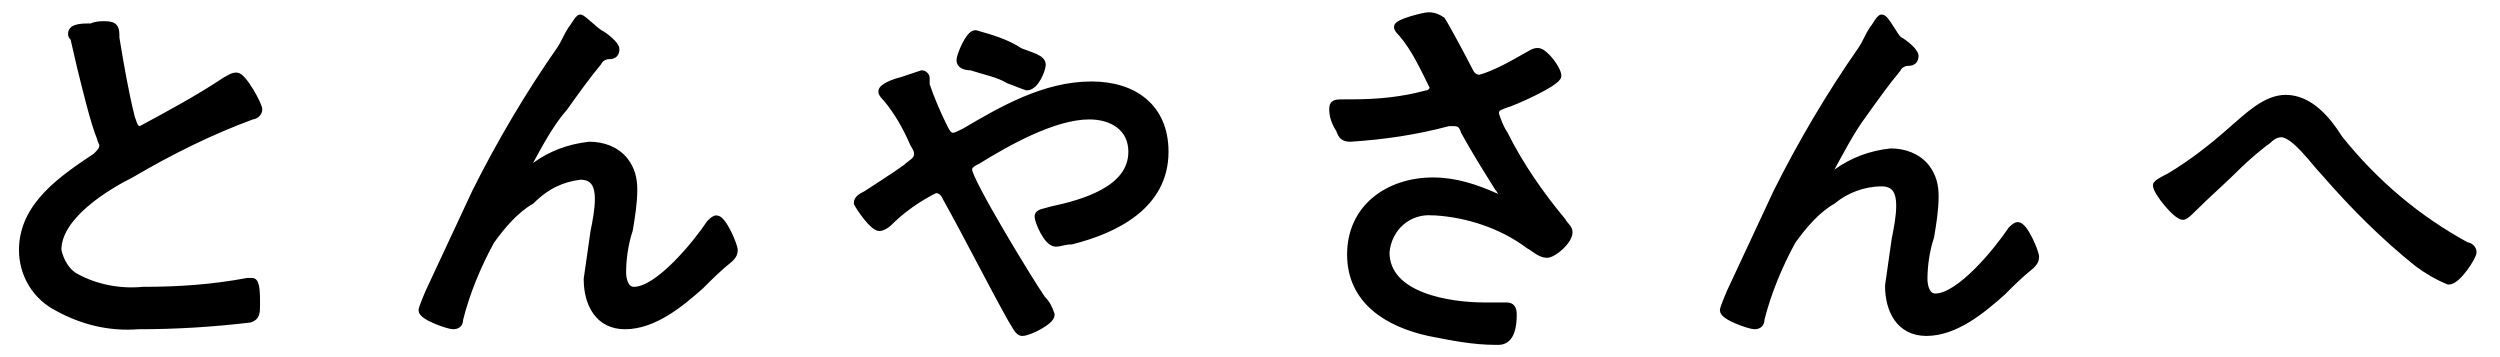 <?xml version="1.0" encoding="utf-8"?>
<!-- Generator: Adobe Illustrator 24.2.0, SVG Export Plug-In . SVG Version: 6.00 Build 0)  -->
<svg version="1.1" id="レイヤー_1" xmlns="http://www.w3.org/2000/svg" xmlns:xlink="http://www.w3.org/1999/xlink" x="0px"
	 y="0px" viewBox="0 0 112 16" style="enable-background:new 0 0 112 16;" xml:space="preserve">
<style type="text/css">
	.st0{stroke:#000000;stroke-width:0.3;}
</style>
<path id="パス_2180" class="st0" d="M3.2,1.5c0,0.1,0,0.1,0.1,0.2C3.4,2.1,3.5,2.6,3.6,3c0.2,0.8,0.6,2.5,0.9,3.2
	c0,0.1,0.1,0.2,0.1,0.3c0,0.2-0.1,0.3-0.3,0.5C2.8,8,1,9.2,1,11.2c0,1.1,0.6,2.1,1.6,2.6c1.1,0.6,2.3,0.9,3.6,0.8
	c1.7,0,3.3-0.1,5-0.3c0.3-0.1,0.3-0.3,0.3-0.7c0-0.4,0-1-0.2-1c-0.1,0-0.1,0-0.2,0c-1.6,0.3-3.1,0.4-4.7,0.4c-1,0.1-2.1-0.1-3-0.6
	c-0.4-0.2-0.7-0.7-0.8-1.2c0-1.5,2.1-2.8,3.3-3.4c1.7-1,3.5-1.9,5.4-2.6c0.1,0,0.3-0.1,0.3-0.3c0-0.2-0.7-1.5-1-1.5
	c-0.2,0-0.3,0.1-0.5,0.2C8.9,4.4,7.6,5.1,6.3,5.8C6,5.8,6,5.5,5.9,5.3C5.6,4.1,5.4,2.9,5.2,1.7c0-0.4,0-0.6-0.5-0.6
	c-0.2,0-0.4,0-0.6,0.1C3.7,1.2,3.2,1.2,3.2,1.5z M26,0.8c-0.1,0-0.3,0.4-0.4,0.5c-0.2,0.3-0.3,0.6-0.5,0.9c-1.4,2-2.7,4.2-3.8,6.4
	c-0.7,1.5-1.4,3-2.1,4.5c0,0-0.3,0.7-0.3,0.8c0,0.3,1.2,0.7,1.4,0.7c0.2,0,0.3-0.1,0.3-0.3c0.3-1.2,0.8-2.4,1.4-3.5
	c0.5-0.7,1.1-1.4,1.8-1.8C24.5,8.3,25.2,8,26,7.9c0.6,0,0.8,0.4,0.8,1c0,0.5-0.1,1-0.2,1.5c-0.1,0.7-0.2,1.4-0.3,2.1
	c0,1.1,0.5,2.1,1.7,2.1c1.3,0,2.5-1,3.4-1.8c0.4-0.4,0.8-0.8,1.3-1.2c0.1-0.1,0.2-0.2,0.2-0.4c0-0.2-0.5-1.4-0.8-1.4
	c-0.1,0-0.2,0.1-0.3,0.2c-0.6,0.9-2.3,3-3.4,3c-0.4,0-0.5-0.5-0.5-0.8c0-0.6,0.1-1.3,0.3-1.9c0.1-0.6,0.2-1.2,0.2-1.8
	c0-0.5-0.1-0.9-0.4-1.3c-0.4-0.5-1-0.7-1.6-0.7c-0.9,0.1-1.7,0.4-2.4,0.9c-0.1,0.1-0.2,0.1-0.3,0.2c-0.1,0-0.1-0.1-0.1-0.1
	c0,0,0,0,0,0c0.5-0.9,1-1.9,1.7-2.7c0.5-0.7,1-1.4,1.5-2c0.1-0.2,0.3-0.3,0.5-0.3c0.2,0,0.3-0.1,0.3-0.3c0-0.2-0.5-0.6-0.7-0.7
	S26.1,0.8,26,0.8L26,0.8z M43.7,1.5c-0.3,0-0.7,1-0.7,1.2c0,0.2,0.2,0.3,0.5,0.3c0.6,0.2,1.2,0.3,1.7,0.6c0.3,0.1,0.5,0.2,0.8,0.3
	c0.4,0,0.7-0.8,0.7-1c0-0.3-0.5-0.4-1-0.6C45.1,1.9,44.4,1.7,43.7,1.5L43.7,1.5z M39.4,10.2c0.1,0,0.3-0.1,0.4-0.2
	c0.6-0.6,1.3-1.1,2.1-1.5c0.3,0,0.4,0.2,0.5,0.4c1,1.8,1.9,3.6,2.9,5.4c0.2,0.3,0.3,0.6,0.5,0.6c0.3,0,1.3-0.5,1.3-0.8
	c-0.1-0.3-0.2-0.5-0.4-0.7c-0.5-0.7-3.3-5.3-3.3-5.8c0-0.2,0.2-0.3,0.4-0.4c1.3-0.8,3.4-2,5-2c1,0,1.9,0.5,1.9,1.6
	c0,1.7-2.2,2.3-3.6,2.6c-0.3,0.1-0.6,0.1-0.6,0.3c0,0.2,0.4,1.2,0.8,1.2c0.2,0,0.4-0.1,0.7-0.1c2-0.5,4.2-1.6,4.2-4c0-2-1.4-3-3.3-3
	c-2.1,0-4,1.1-5.7,2.1C43,6,42.8,6.1,42.7,6.1c-0.2,0-0.3-0.2-0.4-0.4c-0.3-0.6-0.6-1.3-0.8-1.9c0,0,0-0.1,0-0.1c0-0.1,0-0.1,0-0.2
	c0-0.1-0.1-0.2-0.2-0.2c0,0,0,0,0,0c-0.3,0.1-0.6,0.2-0.9,0.3c-0.4,0.1-0.9,0.3-0.9,0.5c0,0.1,0.1,0.2,0.2,0.3
	c0.5,0.6,0.9,1.3,1.2,2c0.1,0.2,0.2,0.3,0.2,0.5c0,0.3-0.3,0.4-0.5,0.6c-0.4,0.3-1.5,1-1.8,1.2c-0.2,0.1-0.4,0.2-0.4,0.4
	C38.5,9.3,39.1,10.2,39.4,10.2z M64,0.7c-0.2,0-1.4,0.3-1.4,0.5c0,0.1,0.1,0.2,0.2,0.3c0.6,0.7,1,1.6,1.4,2.4c0,0.2-0.2,0.3-0.3,0.3
	c-1.1,0.3-2.2,0.4-3.3,0.4c-0.1,0-0.2,0-0.3,0c-0.5,0-0.6,0-0.6,0.3c0,0.3,0.1,0.6,0.3,0.9c0.1,0.3,0.2,0.4,0.5,0.4
	c1.5-0.1,2.9-0.3,4.4-0.7c0.1,0,0.2,0,0.2,0c0.3,0,0.4,0.1,0.5,0.4c0.5,0.9,1,1.7,1.5,2.5c0.1,0.1,0.2,0.3,0.2,0.4
	c0,0.1-0.1,0.1-0.1,0.1c0,0,0,0,0,0c-0.1,0-0.1,0-0.2-0.1c-0.9-0.4-1.8-0.7-2.8-0.7c-2,0-3.7,1.2-3.7,3.3c0,2.1,1.7,3.1,3.5,3.5
	c1,0.2,2,0.4,3,0.4c0.2,0,0.8,0.1,0.8-1.2c0-0.3-0.1-0.4-0.3-0.4c-0.2,0-0.6,0-1,0c-1.5,0-4.4-0.4-4.4-2.4c0.1-1.1,1-1.9,2.1-1.8
	c0,0,0.1,0,0.1,0c1.5,0.1,3,0.6,4.2,1.5c0.2,0.1,0.5,0.4,0.8,0.4c0.3,0,1-0.6,1-1c0-0.2-0.2-0.3-0.3-0.5c-1-1.2-1.9-2.5-2.6-3.9
	c-0.2-0.3-0.3-0.6-0.4-0.9c0-0.3,0.2-0.3,0.4-0.4c0.4-0.1,2.4-1,2.4-1.3c0-0.3-0.6-1.1-0.9-1.1c-0.2,0-0.3,0.1-0.5,0.2
	c-0.7,0.4-1.4,0.8-2.1,1c-0.3,0-0.4-0.2-0.5-0.4c-0.2-0.4-1-1.9-1.2-2.2C64.3,0.7,64.1,0.7,64,0.7z M84.3,0.8
	c-0.1,0-0.3,0.4-0.4,0.5c-0.2,0.3-0.3,0.6-0.5,0.9c-1.4,2-2.7,4.2-3.8,6.4c-0.7,1.5-1.4,3-2.1,4.5c0,0-0.3,0.7-0.3,0.8
	c0,0.3,1.2,0.7,1.4,0.7c0.2,0,0.3-0.1,0.3-0.3c0.3-1.2,0.8-2.4,1.4-3.5c0.5-0.7,1.1-1.4,1.8-1.8c0.6-0.5,1.4-0.8,2.2-0.8
	c0.6,0,0.8,0.4,0.8,1c0,0.5-0.1,1-0.2,1.5c-0.1,0.7-0.2,1.4-0.3,2.1c0,1.1,0.5,2.1,1.7,2.1c1.3,0,2.5-1,3.4-1.8
	c0.4-0.4,0.8-0.8,1.3-1.2c0.1-0.1,0.2-0.2,0.2-0.4c0-0.2-0.5-1.4-0.8-1.4c-0.1,0-0.2,0.1-0.3,0.2c-0.6,0.9-2.3,3-3.4,3
	c-0.4,0-0.5-0.5-0.5-0.8c0-0.6,0.1-1.3,0.3-1.9c0.1-0.6,0.2-1.2,0.2-1.8c0-0.5-0.1-0.9-0.4-1.3c-0.4-0.5-1-0.7-1.6-0.7
	c-0.9,0.1-1.7,0.4-2.4,0.9c-0.1,0.1-0.2,0.1-0.3,0.2c-0.1,0-0.1-0.1-0.1-0.1c0,0,0,0,0,0c0.5-0.9,1-1.9,1.6-2.7c0.5-0.7,1-1.4,1.5-2
	c0.1-0.2,0.3-0.3,0.5-0.3c0.2,0,0.3-0.1,0.3-0.3c0-0.2-0.5-0.6-0.7-0.7S84.5,0.8,84.3,0.8L84.3,0.8z M102.4,4.4
	c-0.9,0-1.7,0.8-2.4,1.4c-0.9,0.8-1.8,1.5-2.8,2.1c-0.2,0.1-0.6,0.3-0.6,0.4c0,0.3,0.9,1.4,1.2,1.4c0.1,0,0.3-0.2,0.4-0.3
	c0.7-0.7,1.4-1.3,2.1-2c0.3-0.3,1-0.9,1.3-1.1c0.2-0.2,0.4-0.3,0.6-0.3c0.6,0,1.5,1.3,1.9,1.7c1.3,1.5,2.7,2.9,4.2,4.1
	c0.4,0.3,0.9,0.6,1.4,0.8c0.4,0,1.1-1.1,1.1-1.3c0-0.2-0.2-0.3-0.3-0.3c-2.2-1.2-4.1-2.8-5.7-4.8C104.3,5.4,103.5,4.4,102.4,4.4
	L102.4,4.4z"/>
</svg>
